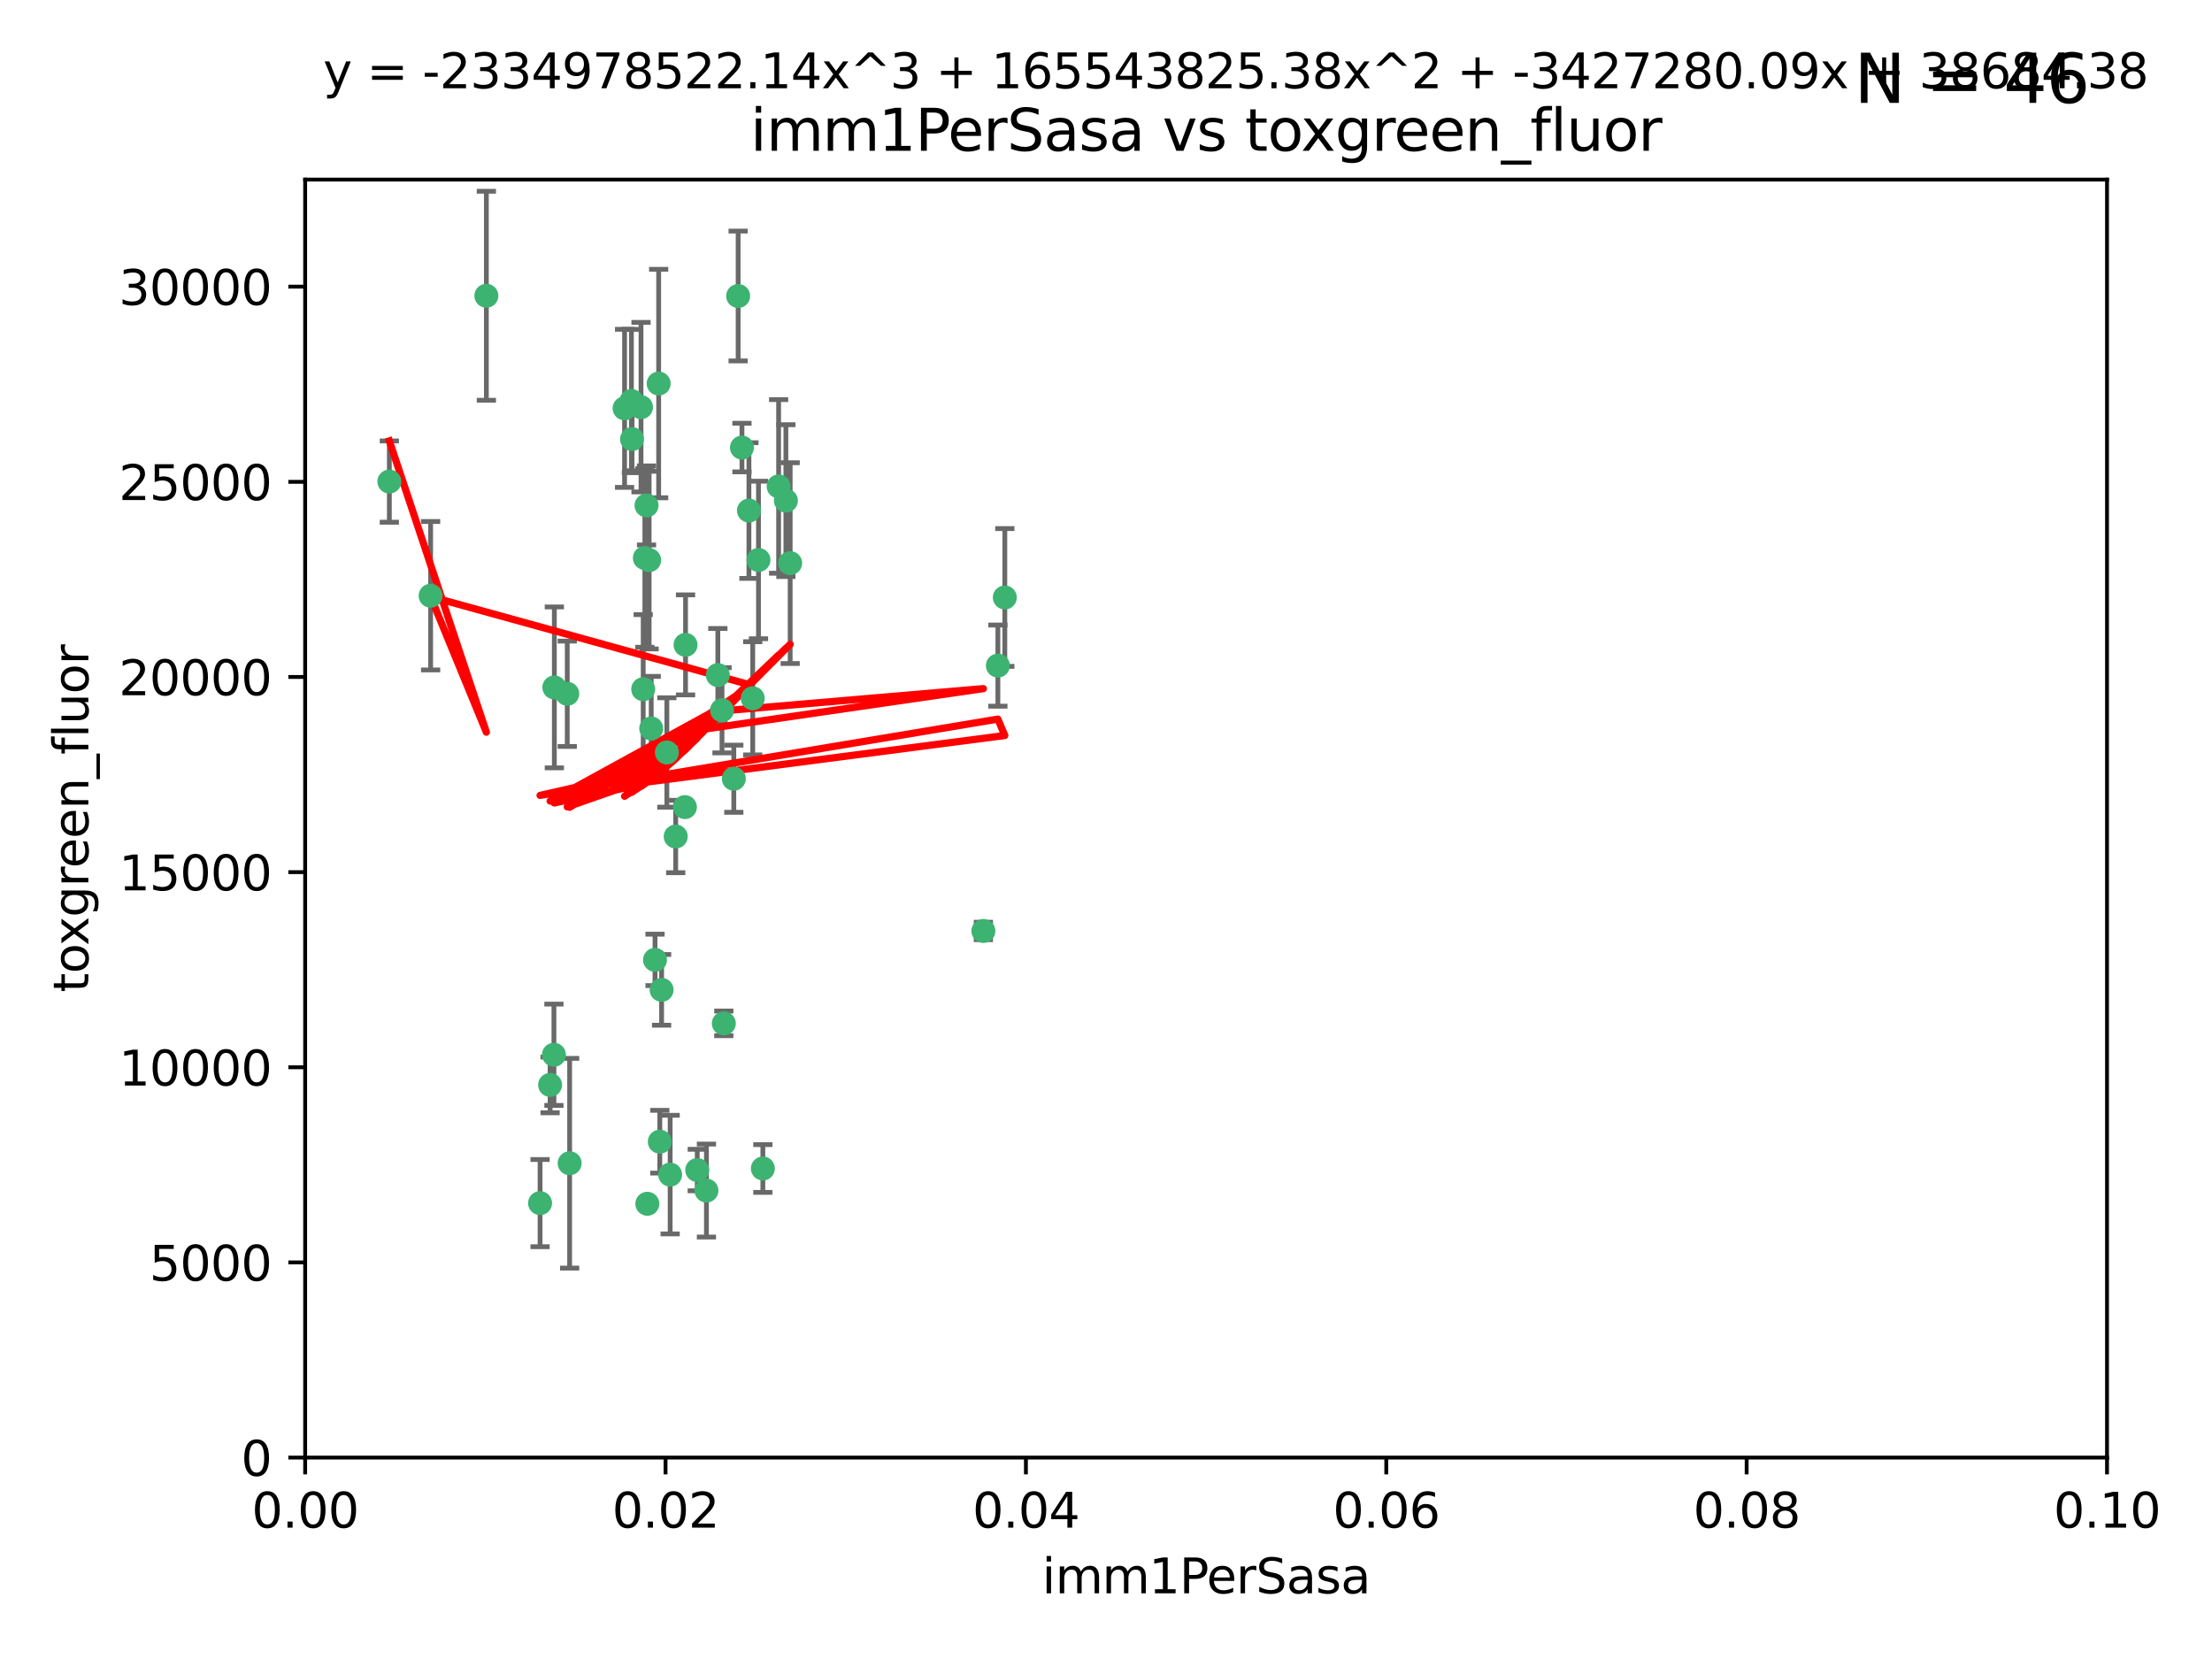 <?xml version="1.0" encoding="utf-8" standalone="no"?>
<!DOCTYPE svg PUBLIC "-//W3C//DTD SVG 1.1//EN"
  "http://www.w3.org/Graphics/SVG/1.1/DTD/svg11.dtd">
<svg xmlns:xlink="http://www.w3.org/1999/xlink" width="460.8pt" height="345.6pt" viewBox="0 0 460.8 345.6" xmlns="http://www.w3.org/2000/svg" version="1.1">
 <defs>
  <style type="text/css">*{stroke-linejoin: round; stroke-linecap: butt}</style>
 </defs>
 <g id="figure_1">
  <g id="patch_1">
   <path d="M 0 345.6 
L 460.8 345.6 
L 460.8 0 
L 0 0 
z
" style="fill: #ffffff"/>
  </g>
  <g id="axes_1">
   <g id="patch_2">
    <path d="M 63.571 303.64 
L 438.93 303.64 
L 438.93 37.411 
L 63.571 37.411 
z
" style="fill: #ffffff"/>
   </g>
   <g id="PathCollection_1">
    <defs>
     <path id="ma5ec556daa" d="M 0 1.118 
C 0.297 1.118 0.581 1 0.791 0.791 
C 1 0.581 1.118 0.297 1.118 0 
C 1.118 -0.297 1 -0.581 0.791 -0.791 
C 0.581 -1 0.297 -1.118 0 -1.118 
C -0.297 -1.118 -0.581 -1 -0.791 -0.791 
C -1 -0.581 -1.118 -0.297 -1.118 0 
C -1.118 0.297 -1 0.581 -0.791 0.791 
C -0.581 1 -0.297 1.118 0 1.118 
z
" style="stroke: #3cb371"/>
    </defs>
    <g clip-path="url(#pe8c2a23643)">
     <use xlink:href="#ma5ec556daa" x="81.107" y="100.319" style="fill: #3cb371; stroke: #3cb371"/>
     <use xlink:href="#ma5ec556daa" x="101.319" y="61.614" style="fill: #3cb371; stroke: #3cb371"/>
     <use xlink:href="#ma5ec556daa" x="89.706" y="124.1" style="fill: #3cb371; stroke: #3cb371"/>
     <use xlink:href="#ma5ec556daa" x="156.017" y="106.358" style="fill: #3cb371; stroke: #3cb371"/>
     <use xlink:href="#ma5ec556daa" x="137.211" y="79.9" style="fill: #3cb371; stroke: #3cb371"/>
     <use xlink:href="#ma5ec556daa" x="130.11" y="85.062" style="fill: #3cb371; stroke: #3cb371"/>
     <use xlink:href="#ma5ec556daa" x="149.54" y="140.634" style="fill: #3cb371; stroke: #3cb371"/>
     <use xlink:href="#ma5ec556daa" x="164.607" y="117.306" style="fill: #3cb371; stroke: #3cb371"/>
     <use xlink:href="#ma5ec556daa" x="134.683" y="105.288" style="fill: #3cb371; stroke: #3cb371"/>
     <use xlink:href="#ma5ec556daa" x="162.201" y="101.33" style="fill: #3cb371; stroke: #3cb371"/>
     <use xlink:href="#ma5ec556daa" x="133.991" y="143.574" style="fill: #3cb371; stroke: #3cb371"/>
     <use xlink:href="#ma5ec556daa" x="133.537" y="84.817" style="fill: #3cb371; stroke: #3cb371"/>
     <use xlink:href="#ma5ec556daa" x="135.226" y="116.682" style="fill: #3cb371; stroke: #3cb371"/>
     <use xlink:href="#ma5ec556daa" x="131.665" y="91.463" style="fill: #3cb371; stroke: #3cb371"/>
     <use xlink:href="#ma5ec556daa" x="131.536" y="83.54" style="fill: #3cb371; stroke: #3cb371"/>
     <use xlink:href="#ma5ec556daa" x="150.409" y="147.962" style="fill: #3cb371; stroke: #3cb371"/>
     <use xlink:href="#ma5ec556daa" x="118.666" y="242.324" style="fill: #3cb371; stroke: #3cb371"/>
     <use xlink:href="#ma5ec556daa" x="154.563" y="93.237" style="fill: #3cb371; stroke: #3cb371"/>
     <use xlink:href="#ma5ec556daa" x="158.007" y="116.65" style="fill: #3cb371; stroke: #3cb371"/>
     <use xlink:href="#ma5ec556daa" x="153.769" y="61.664" style="fill: #3cb371; stroke: #3cb371"/>
     <use xlink:href="#ma5ec556daa" x="118.169" y="144.527" style="fill: #3cb371; stroke: #3cb371"/>
     <use xlink:href="#ma5ec556daa" x="136.451" y="199.958" style="fill: #3cb371; stroke: #3cb371"/>
     <use xlink:href="#ma5ec556daa" x="142.811" y="134.337" style="fill: #3cb371; stroke: #3cb371"/>
     <use xlink:href="#ma5ec556daa" x="163.716" y="104.293" style="fill: #3cb371; stroke: #3cb371"/>
     <use xlink:href="#ma5ec556daa" x="138.918" y="156.754" style="fill: #3cb371; stroke: #3cb371"/>
     <use xlink:href="#ma5ec556daa" x="112.506" y="250.635" style="fill: #3cb371; stroke: #3cb371"/>
     <use xlink:href="#ma5ec556daa" x="207.877" y="138.657" style="fill: #3cb371; stroke: #3cb371"/>
     <use xlink:href="#ma5ec556daa" x="209.321" y="124.464" style="fill: #3cb371; stroke: #3cb371"/>
     <use xlink:href="#ma5ec556daa" x="134.851" y="250.767" style="fill: #3cb371; stroke: #3cb371"/>
     <use xlink:href="#ma5ec556daa" x="137.448" y="237.838" style="fill: #3cb371; stroke: #3cb371"/>
     <use xlink:href="#ma5ec556daa" x="140.762" y="174.261" style="fill: #3cb371; stroke: #3cb371"/>
     <use xlink:href="#ma5ec556daa" x="152.865" y="162.223" style="fill: #3cb371; stroke: #3cb371"/>
     <use xlink:href="#ma5ec556daa" x="114.597" y="226.007" style="fill: #3cb371; stroke: #3cb371"/>
     <use xlink:href="#ma5ec556daa" x="147.163" y="248.016" style="fill: #3cb371; stroke: #3cb371"/>
     <use xlink:href="#ma5ec556daa" x="204.855" y="193.94" style="fill: #3cb371; stroke: #3cb371"/>
     <use xlink:href="#ma5ec556daa" x="150.784" y="213.19" style="fill: #3cb371; stroke: #3cb371"/>
     <use xlink:href="#ma5ec556daa" x="137.823" y="206.203" style="fill: #3cb371; stroke: #3cb371"/>
     <use xlink:href="#ma5ec556daa" x="156.807" y="145.468" style="fill: #3cb371; stroke: #3cb371"/>
     <use xlink:href="#ma5ec556daa" x="142.68" y="168.134" style="fill: #3cb371; stroke: #3cb371"/>
     <use xlink:href="#ma5ec556daa" x="115.394" y="219.726" style="fill: #3cb371; stroke: #3cb371"/>
     <use xlink:href="#ma5ec556daa" x="115.48" y="143.2" style="fill: #3cb371; stroke: #3cb371"/>
     <use xlink:href="#ma5ec556daa" x="134.334" y="116.24" style="fill: #3cb371; stroke: #3cb371"/>
     <use xlink:href="#ma5ec556daa" x="158.917" y="243.416" style="fill: #3cb371; stroke: #3cb371"/>
     <use xlink:href="#ma5ec556daa" x="139.605" y="244.691" style="fill: #3cb371; stroke: #3cb371"/>
     <use xlink:href="#ma5ec556daa" x="145.249" y="243.742" style="fill: #3cb371; stroke: #3cb371"/>
     <use xlink:href="#ma5ec556daa" x="135.66" y="151.755" style="fill: #3cb371; stroke: #3cb371"/>
    </g>
   </g>
   <g id="matplotlib.axis_1">
    <g id="xtick_1">
     <g id="line2d_1">
      <defs>
       <path id="med6402a8df" d="M 0 0 
L 0 3.5 
" style="stroke: #000000; stroke-width: 0.8"/>
      </defs>
      <g>
       <use xlink:href="#med6402a8df" x="63.571" y="303.64" style="stroke: #000000; stroke-width: 0.8"/>
      </g>
     </g>
     <g id="text_1">
      <!-- 0.00 -->
      <g transform="translate(52.438 318.238)scale(0.1 -0.1)">
       <defs>
        <path id="DejaVuSans-30" d="M 2034 4250 
Q 1547 4250 1301 3770 
Q 1056 3291 1056 2328 
Q 1056 1369 1301 889 
Q 1547 409 2034 409 
Q 2525 409 2770 889 
Q 3016 1369 3016 2328 
Q 3016 3291 2770 3770 
Q 2525 4250 2034 4250 
z
M 2034 4750 
Q 2819 4750 3233 4129 
Q 3647 3509 3647 2328 
Q 3647 1150 3233 529 
Q 2819 -91 2034 -91 
Q 1250 -91 836 529 
Q 422 1150 422 2328 
Q 422 3509 836 4129 
Q 1250 4750 2034 4750 
z
" transform="scale(0.016)"/>
        <path id="DejaVuSans-2e" d="M 684 794 
L 1344 794 
L 1344 0 
L 684 0 
L 684 794 
z
" transform="scale(0.016)"/>
       </defs>
       <use xlink:href="#DejaVuSans-30"/>
       <use xlink:href="#DejaVuSans-2e" x="63.623"/>
       <use xlink:href="#DejaVuSans-30" x="95.41"/>
       <use xlink:href="#DejaVuSans-30" x="159.033"/>
      </g>
     </g>
    </g>
    <g id="xtick_2">
     <g id="line2d_2">
      <g>
       <use xlink:href="#med6402a8df" x="138.643" y="303.64" style="stroke: #000000; stroke-width: 0.8"/>
      </g>
     </g>
     <g id="text_2">
      <!-- 0.02 -->
      <g transform="translate(127.51 318.238)scale(0.1 -0.1)">
       <defs>
        <path id="DejaVuSans-32" d="M 1228 531 
L 3431 531 
L 3431 0 
L 469 0 
L 469 531 
Q 828 903 1448 1529 
Q 2069 2156 2228 2338 
Q 2531 2678 2651 2914 
Q 2772 3150 2772 3378 
Q 2772 3750 2511 3984 
Q 2250 4219 1831 4219 
Q 1534 4219 1204 4116 
Q 875 4013 500 3803 
L 500 4441 
Q 881 4594 1212 4672 
Q 1544 4750 1819 4750 
Q 2544 4750 2975 4387 
Q 3406 4025 3406 3419 
Q 3406 3131 3298 2873 
Q 3191 2616 2906 2266 
Q 2828 2175 2409 1742 
Q 1991 1309 1228 531 
z
" transform="scale(0.016)"/>
       </defs>
       <use xlink:href="#DejaVuSans-30"/>
       <use xlink:href="#DejaVuSans-2e" x="63.623"/>
       <use xlink:href="#DejaVuSans-30" x="95.41"/>
       <use xlink:href="#DejaVuSans-32" x="159.033"/>
      </g>
     </g>
    </g>
    <g id="xtick_3">
     <g id="line2d_3">
      <g>
       <use xlink:href="#med6402a8df" x="213.715" y="303.64" style="stroke: #000000; stroke-width: 0.8"/>
      </g>
     </g>
     <g id="text_3">
      <!-- 0.04 -->
      <g transform="translate(202.582 318.238)scale(0.1 -0.1)">
       <defs>
        <path id="DejaVuSans-34" d="M 2419 4116 
L 825 1625 
L 2419 1625 
L 2419 4116 
z
M 2253 4666 
L 3047 4666 
L 3047 1625 
L 3713 1625 
L 3713 1100 
L 3047 1100 
L 3047 0 
L 2419 0 
L 2419 1100 
L 313 1100 
L 313 1709 
L 2253 4666 
z
" transform="scale(0.016)"/>
       </defs>
       <use xlink:href="#DejaVuSans-30"/>
       <use xlink:href="#DejaVuSans-2e" x="63.623"/>
       <use xlink:href="#DejaVuSans-30" x="95.41"/>
       <use xlink:href="#DejaVuSans-34" x="159.033"/>
      </g>
     </g>
    </g>
    <g id="xtick_4">
     <g id="line2d_4">
      <g>
       <use xlink:href="#med6402a8df" x="288.786" y="303.64" style="stroke: #000000; stroke-width: 0.8"/>
      </g>
     </g>
     <g id="text_4">
      <!-- 0.06 -->
      <g transform="translate(277.654 318.238)scale(0.1 -0.1)">
       <defs>
        <path id="DejaVuSans-36" d="M 2113 2584 
Q 1688 2584 1439 2293 
Q 1191 2003 1191 1497 
Q 1191 994 1439 701 
Q 1688 409 2113 409 
Q 2538 409 2786 701 
Q 3034 994 3034 1497 
Q 3034 2003 2786 2293 
Q 2538 2584 2113 2584 
z
M 3366 4563 
L 3366 3988 
Q 3128 4100 2886 4159 
Q 2644 4219 2406 4219 
Q 1781 4219 1451 3797 
Q 1122 3375 1075 2522 
Q 1259 2794 1537 2939 
Q 1816 3084 2150 3084 
Q 2853 3084 3261 2657 
Q 3669 2231 3669 1497 
Q 3669 778 3244 343 
Q 2819 -91 2113 -91 
Q 1303 -91 875 529 
Q 447 1150 447 2328 
Q 447 3434 972 4092 
Q 1497 4750 2381 4750 
Q 2619 4750 2861 4703 
Q 3103 4656 3366 4563 
z
" transform="scale(0.016)"/>
       </defs>
       <use xlink:href="#DejaVuSans-30"/>
       <use xlink:href="#DejaVuSans-2e" x="63.623"/>
       <use xlink:href="#DejaVuSans-30" x="95.41"/>
       <use xlink:href="#DejaVuSans-36" x="159.033"/>
      </g>
     </g>
    </g>
    <g id="xtick_5">
     <g id="line2d_5">
      <g>
       <use xlink:href="#med6402a8df" x="363.858" y="303.64" style="stroke: #000000; stroke-width: 0.8"/>
      </g>
     </g>
     <g id="text_5">
      <!-- 0.08 -->
      <g transform="translate(352.725 318.238)scale(0.1 -0.1)">
       <defs>
        <path id="DejaVuSans-38" d="M 2034 2216 
Q 1584 2216 1326 1975 
Q 1069 1734 1069 1313 
Q 1069 891 1326 650 
Q 1584 409 2034 409 
Q 2484 409 2743 651 
Q 3003 894 3003 1313 
Q 3003 1734 2745 1975 
Q 2488 2216 2034 2216 
z
M 1403 2484 
Q 997 2584 770 2862 
Q 544 3141 544 3541 
Q 544 4100 942 4425 
Q 1341 4750 2034 4750 
Q 2731 4750 3128 4425 
Q 3525 4100 3525 3541 
Q 3525 3141 3298 2862 
Q 3072 2584 2669 2484 
Q 3125 2378 3379 2068 
Q 3634 1759 3634 1313 
Q 3634 634 3220 271 
Q 2806 -91 2034 -91 
Q 1263 -91 848 271 
Q 434 634 434 1313 
Q 434 1759 690 2068 
Q 947 2378 1403 2484 
z
M 1172 3481 
Q 1172 3119 1398 2916 
Q 1625 2713 2034 2713 
Q 2441 2713 2670 2916 
Q 2900 3119 2900 3481 
Q 2900 3844 2670 4047 
Q 2441 4250 2034 4250 
Q 1625 4250 1398 4047 
Q 1172 3844 1172 3481 
z
" transform="scale(0.016)"/>
       </defs>
       <use xlink:href="#DejaVuSans-30"/>
       <use xlink:href="#DejaVuSans-2e" x="63.623"/>
       <use xlink:href="#DejaVuSans-30" x="95.41"/>
       <use xlink:href="#DejaVuSans-38" x="159.033"/>
      </g>
     </g>
    </g>
    <g id="xtick_6">
     <g id="line2d_6">
      <g>
       <use xlink:href="#med6402a8df" x="438.93" y="303.64" style="stroke: #000000; stroke-width: 0.8"/>
      </g>
     </g>
     <g id="text_6">
      <!-- 0.10 -->
      <g transform="translate(427.797 318.238)scale(0.1 -0.1)">
       <defs>
        <path id="DejaVuSans-31" d="M 794 531 
L 1825 531 
L 1825 4091 
L 703 3866 
L 703 4441 
L 1819 4666 
L 2450 4666 
L 2450 531 
L 3481 531 
L 3481 0 
L 794 0 
L 794 531 
z
" transform="scale(0.016)"/>
       </defs>
       <use xlink:href="#DejaVuSans-30"/>
       <use xlink:href="#DejaVuSans-2e" x="63.623"/>
       <use xlink:href="#DejaVuSans-31" x="95.41"/>
       <use xlink:href="#DejaVuSans-30" x="159.033"/>
      </g>
     </g>
    </g>
    <g id="text_7">
     <!-- imm1PerSasa -->
     <g transform="translate(217.067 331.917)scale(0.1 -0.1)">
      <defs>
       <path id="DejaVuSans-69" d="M 603 3500 
L 1178 3500 
L 1178 0 
L 603 0 
L 603 3500 
z
M 603 4863 
L 1178 4863 
L 1178 4134 
L 603 4134 
L 603 4863 
z
" transform="scale(0.016)"/>
       <path id="DejaVuSans-6d" d="M 3328 2828 
Q 3544 3216 3844 3400 
Q 4144 3584 4550 3584 
Q 5097 3584 5394 3201 
Q 5691 2819 5691 2113 
L 5691 0 
L 5113 0 
L 5113 2094 
Q 5113 2597 4934 2840 
Q 4756 3084 4391 3084 
Q 3944 3084 3684 2787 
Q 3425 2491 3425 1978 
L 3425 0 
L 2847 0 
L 2847 2094 
Q 2847 2600 2669 2842 
Q 2491 3084 2119 3084 
Q 1678 3084 1418 2786 
Q 1159 2488 1159 1978 
L 1159 0 
L 581 0 
L 581 3500 
L 1159 3500 
L 1159 2956 
Q 1356 3278 1631 3431 
Q 1906 3584 2284 3584 
Q 2666 3584 2933 3390 
Q 3200 3197 3328 2828 
z
" transform="scale(0.016)"/>
       <path id="DejaVuSans-50" d="M 1259 4147 
L 1259 2394 
L 2053 2394 
Q 2494 2394 2734 2622 
Q 2975 2850 2975 3272 
Q 2975 3691 2734 3919 
Q 2494 4147 2053 4147 
L 1259 4147 
z
M 628 4666 
L 2053 4666 
Q 2838 4666 3239 4311 
Q 3641 3956 3641 3272 
Q 3641 2581 3239 2228 
Q 2838 1875 2053 1875 
L 1259 1875 
L 1259 0 
L 628 0 
L 628 4666 
z
" transform="scale(0.016)"/>
       <path id="DejaVuSans-65" d="M 3597 1894 
L 3597 1613 
L 953 1613 
Q 991 1019 1311 708 
Q 1631 397 2203 397 
Q 2534 397 2845 478 
Q 3156 559 3463 722 
L 3463 178 
Q 3153 47 2828 -22 
Q 2503 -91 2169 -91 
Q 1331 -91 842 396 
Q 353 884 353 1716 
Q 353 2575 817 3079 
Q 1281 3584 2069 3584 
Q 2775 3584 3186 3129 
Q 3597 2675 3597 1894 
z
M 3022 2063 
Q 3016 2534 2758 2815 
Q 2500 3097 2075 3097 
Q 1594 3097 1305 2825 
Q 1016 2553 972 2059 
L 3022 2063 
z
" transform="scale(0.016)"/>
       <path id="DejaVuSans-72" d="M 2631 2963 
Q 2534 3019 2420 3045 
Q 2306 3072 2169 3072 
Q 1681 3072 1420 2755 
Q 1159 2438 1159 1844 
L 1159 0 
L 581 0 
L 581 3500 
L 1159 3500 
L 1159 2956 
Q 1341 3275 1631 3429 
Q 1922 3584 2338 3584 
Q 2397 3584 2469 3576 
Q 2541 3569 2628 3553 
L 2631 2963 
z
" transform="scale(0.016)"/>
       <path id="DejaVuSans-53" d="M 3425 4513 
L 3425 3897 
Q 3066 4069 2747 4153 
Q 2428 4238 2131 4238 
Q 1616 4238 1336 4038 
Q 1056 3838 1056 3469 
Q 1056 3159 1242 3001 
Q 1428 2844 1947 2747 
L 2328 2669 
Q 3034 2534 3370 2195 
Q 3706 1856 3706 1288 
Q 3706 609 3251 259 
Q 2797 -91 1919 -91 
Q 1588 -91 1214 -16 
Q 841 59 441 206 
L 441 856 
Q 825 641 1194 531 
Q 1563 422 1919 422 
Q 2459 422 2753 634 
Q 3047 847 3047 1241 
Q 3047 1584 2836 1778 
Q 2625 1972 2144 2069 
L 1759 2144 
Q 1053 2284 737 2584 
Q 422 2884 422 3419 
Q 422 4038 858 4394 
Q 1294 4750 2059 4750 
Q 2388 4750 2728 4690 
Q 3069 4631 3425 4513 
z
" transform="scale(0.016)"/>
       <path id="DejaVuSans-61" d="M 2194 1759 
Q 1497 1759 1228 1600 
Q 959 1441 959 1056 
Q 959 750 1161 570 
Q 1363 391 1709 391 
Q 2188 391 2477 730 
Q 2766 1069 2766 1631 
L 2766 1759 
L 2194 1759 
z
M 3341 1997 
L 3341 0 
L 2766 0 
L 2766 531 
Q 2569 213 2275 61 
Q 1981 -91 1556 -91 
Q 1019 -91 701 211 
Q 384 513 384 1019 
Q 384 1609 779 1909 
Q 1175 2209 1959 2209 
L 2766 2209 
L 2766 2266 
Q 2766 2663 2505 2880 
Q 2244 3097 1772 3097 
Q 1472 3097 1187 3025 
Q 903 2953 641 2809 
L 641 3341 
Q 956 3463 1253 3523 
Q 1550 3584 1831 3584 
Q 2591 3584 2966 3190 
Q 3341 2797 3341 1997 
z
" transform="scale(0.016)"/>
       <path id="DejaVuSans-73" d="M 2834 3397 
L 2834 2853 
Q 2591 2978 2328 3040 
Q 2066 3103 1784 3103 
Q 1356 3103 1142 2972 
Q 928 2841 928 2578 
Q 928 2378 1081 2264 
Q 1234 2150 1697 2047 
L 1894 2003 
Q 2506 1872 2764 1633 
Q 3022 1394 3022 966 
Q 3022 478 2636 193 
Q 2250 -91 1575 -91 
Q 1294 -91 989 -36 
Q 684 19 347 128 
L 347 722 
Q 666 556 975 473 
Q 1284 391 1588 391 
Q 1994 391 2212 530 
Q 2431 669 2431 922 
Q 2431 1156 2273 1281 
Q 2116 1406 1581 1522 
L 1381 1569 
Q 847 1681 609 1914 
Q 372 2147 372 2553 
Q 372 3047 722 3315 
Q 1072 3584 1716 3584 
Q 2034 3584 2315 3537 
Q 2597 3491 2834 3397 
z
" transform="scale(0.016)"/>
      </defs>
      <use xlink:href="#DejaVuSans-69"/>
      <use xlink:href="#DejaVuSans-6d" x="27.783"/>
      <use xlink:href="#DejaVuSans-6d" x="125.195"/>
      <use xlink:href="#DejaVuSans-31" x="222.607"/>
      <use xlink:href="#DejaVuSans-50" x="286.23"/>
      <use xlink:href="#DejaVuSans-65" x="342.908"/>
      <use xlink:href="#DejaVuSans-72" x="404.432"/>
      <use xlink:href="#DejaVuSans-53" x="445.545"/>
      <use xlink:href="#DejaVuSans-61" x="509.021"/>
      <use xlink:href="#DejaVuSans-73" x="570.301"/>
      <use xlink:href="#DejaVuSans-61" x="622.4"/>
     </g>
    </g>
   </g>
   <g id="matplotlib.axis_2">
    <g id="ytick_1">
     <g id="line2d_7">
      <defs>
       <path id="m097571356b" d="M 0 0 
L -3.5 0 
" style="stroke: #000000; stroke-width: 0.8"/>
      </defs>
      <g>
       <use xlink:href="#m097571356b" x="63.571" y="303.64" style="stroke: #000000; stroke-width: 0.8"/>
      </g>
     </g>
     <g id="text_8">
      <!-- 0 -->
      <g transform="translate(50.209 307.439)scale(0.1 -0.1)">
       <use xlink:href="#DejaVuSans-30"/>
      </g>
     </g>
    </g>
    <g id="ytick_2">
     <g id="line2d_8">
      <g>
       <use xlink:href="#m097571356b" x="63.571" y="262.986" style="stroke: #000000; stroke-width: 0.8"/>
      </g>
     </g>
     <g id="text_9">
      <!-- 5000 -->
      <g transform="translate(31.121 266.786)scale(0.1 -0.1)">
       <defs>
        <path id="DejaVuSans-35" d="M 691 4666 
L 3169 4666 
L 3169 4134 
L 1269 4134 
L 1269 2991 
Q 1406 3038 1543 3061 
Q 1681 3084 1819 3084 
Q 2600 3084 3056 2656 
Q 3513 2228 3513 1497 
Q 3513 744 3044 326 
Q 2575 -91 1722 -91 
Q 1428 -91 1123 -41 
Q 819 9 494 109 
L 494 744 
Q 775 591 1075 516 
Q 1375 441 1709 441 
Q 2250 441 2565 725 
Q 2881 1009 2881 1497 
Q 2881 1984 2565 2268 
Q 2250 2553 1709 2553 
Q 1456 2553 1204 2497 
Q 953 2441 691 2322 
L 691 4666 
z
" transform="scale(0.016)"/>
       </defs>
       <use xlink:href="#DejaVuSans-35"/>
       <use xlink:href="#DejaVuSans-30" x="63.623"/>
       <use xlink:href="#DejaVuSans-30" x="127.246"/>
       <use xlink:href="#DejaVuSans-30" x="190.869"/>
      </g>
     </g>
    </g>
    <g id="ytick_3">
     <g id="line2d_9">
      <g>
       <use xlink:href="#m097571356b" x="63.571" y="222.333" style="stroke: #000000; stroke-width: 0.8"/>
      </g>
     </g>
     <g id="text_10">
      <!-- 10000 -->
      <g transform="translate(24.759 226.132)scale(0.1 -0.1)">
       <use xlink:href="#DejaVuSans-31"/>
       <use xlink:href="#DejaVuSans-30" x="63.623"/>
       <use xlink:href="#DejaVuSans-30" x="127.246"/>
       <use xlink:href="#DejaVuSans-30" x="190.869"/>
       <use xlink:href="#DejaVuSans-30" x="254.492"/>
      </g>
     </g>
    </g>
    <g id="ytick_4">
     <g id="line2d_10">
      <g>
       <use xlink:href="#m097571356b" x="63.571" y="181.679" style="stroke: #000000; stroke-width: 0.8"/>
      </g>
     </g>
     <g id="text_11">
      <!-- 15000 -->
      <g transform="translate(24.759 185.478)scale(0.1 -0.1)">
       <use xlink:href="#DejaVuSans-31"/>
       <use xlink:href="#DejaVuSans-35" x="63.623"/>
       <use xlink:href="#DejaVuSans-30" x="127.246"/>
       <use xlink:href="#DejaVuSans-30" x="190.869"/>
       <use xlink:href="#DejaVuSans-30" x="254.492"/>
      </g>
     </g>
    </g>
    <g id="ytick_5">
     <g id="line2d_11">
      <g>
       <use xlink:href="#m097571356b" x="63.571" y="141.026" style="stroke: #000000; stroke-width: 0.8"/>
      </g>
     </g>
     <g id="text_12">
      <!-- 20000 -->
      <g transform="translate(24.759 144.825)scale(0.1 -0.1)">
       <use xlink:href="#DejaVuSans-32"/>
       <use xlink:href="#DejaVuSans-30" x="63.623"/>
       <use xlink:href="#DejaVuSans-30" x="127.246"/>
       <use xlink:href="#DejaVuSans-30" x="190.869"/>
       <use xlink:href="#DejaVuSans-30" x="254.492"/>
      </g>
     </g>
    </g>
    <g id="ytick_6">
     <g id="line2d_12">
      <g>
       <use xlink:href="#m097571356b" x="63.571" y="100.372" style="stroke: #000000; stroke-width: 0.8"/>
      </g>
     </g>
     <g id="text_13">
      <!-- 25000 -->
      <g transform="translate(24.759 104.171)scale(0.1 -0.1)">
       <use xlink:href="#DejaVuSans-32"/>
       <use xlink:href="#DejaVuSans-35" x="63.623"/>
       <use xlink:href="#DejaVuSans-30" x="127.246"/>
       <use xlink:href="#DejaVuSans-30" x="190.869"/>
       <use xlink:href="#DejaVuSans-30" x="254.492"/>
      </g>
     </g>
    </g>
    <g id="ytick_7">
     <g id="line2d_13">
      <g>
       <use xlink:href="#m097571356b" x="63.571" y="59.718" style="stroke: #000000; stroke-width: 0.8"/>
      </g>
     </g>
     <g id="text_14">
      <!-- 30000 -->
      <g transform="translate(24.759 63.518)scale(0.1 -0.1)">
       <defs>
        <path id="DejaVuSans-33" d="M 2597 2516 
Q 3050 2419 3304 2112 
Q 3559 1806 3559 1356 
Q 3559 666 3084 287 
Q 2609 -91 1734 -91 
Q 1441 -91 1130 -33 
Q 819 25 488 141 
L 488 750 
Q 750 597 1062 519 
Q 1375 441 1716 441 
Q 2309 441 2620 675 
Q 2931 909 2931 1356 
Q 2931 1769 2642 2001 
Q 2353 2234 1838 2234 
L 1294 2234 
L 1294 2753 
L 1863 2753 
Q 2328 2753 2575 2939 
Q 2822 3125 2822 3475 
Q 2822 3834 2567 4026 
Q 2313 4219 1838 4219 
Q 1578 4219 1281 4162 
Q 984 4106 628 3988 
L 628 4550 
Q 988 4650 1302 4700 
Q 1616 4750 1894 4750 
Q 2613 4750 3031 4423 
Q 3450 4097 3450 3541 
Q 3450 3153 3228 2886 
Q 3006 2619 2597 2516 
z
" transform="scale(0.016)"/>
       </defs>
       <use xlink:href="#DejaVuSans-33"/>
       <use xlink:href="#DejaVuSans-30" x="63.623"/>
       <use xlink:href="#DejaVuSans-30" x="127.246"/>
       <use xlink:href="#DejaVuSans-30" x="190.869"/>
       <use xlink:href="#DejaVuSans-30" x="254.492"/>
      </g>
     </g>
    </g>
    <g id="text_15">
     <!-- toxgreen_fluor -->
     <g transform="translate(18.401 206.72)rotate(-90)scale(0.1 -0.1)">
      <defs>
       <path id="DejaVuSans-74" d="M 1172 4494 
L 1172 3500 
L 2356 3500 
L 2356 3053 
L 1172 3053 
L 1172 1153 
Q 1172 725 1289 603 
Q 1406 481 1766 481 
L 2356 481 
L 2356 0 
L 1766 0 
Q 1100 0 847 248 
Q 594 497 594 1153 
L 594 3053 
L 172 3053 
L 172 3500 
L 594 3500 
L 594 4494 
L 1172 4494 
z
" transform="scale(0.016)"/>
       <path id="DejaVuSans-6f" d="M 1959 3097 
Q 1497 3097 1228 2736 
Q 959 2375 959 1747 
Q 959 1119 1226 758 
Q 1494 397 1959 397 
Q 2419 397 2687 759 
Q 2956 1122 2956 1747 
Q 2956 2369 2687 2733 
Q 2419 3097 1959 3097 
z
M 1959 3584 
Q 2709 3584 3137 3096 
Q 3566 2609 3566 1747 
Q 3566 888 3137 398 
Q 2709 -91 1959 -91 
Q 1206 -91 779 398 
Q 353 888 353 1747 
Q 353 2609 779 3096 
Q 1206 3584 1959 3584 
z
" transform="scale(0.016)"/>
       <path id="DejaVuSans-78" d="M 3513 3500 
L 2247 1797 
L 3578 0 
L 2900 0 
L 1881 1375 
L 863 0 
L 184 0 
L 1544 1831 
L 300 3500 
L 978 3500 
L 1906 2253 
L 2834 3500 
L 3513 3500 
z
" transform="scale(0.016)"/>
       <path id="DejaVuSans-67" d="M 2906 1791 
Q 2906 2416 2648 2759 
Q 2391 3103 1925 3103 
Q 1463 3103 1205 2759 
Q 947 2416 947 1791 
Q 947 1169 1205 825 
Q 1463 481 1925 481 
Q 2391 481 2648 825 
Q 2906 1169 2906 1791 
z
M 3481 434 
Q 3481 -459 3084 -895 
Q 2688 -1331 1869 -1331 
Q 1566 -1331 1297 -1286 
Q 1028 -1241 775 -1147 
L 775 -588 
Q 1028 -725 1275 -790 
Q 1522 -856 1778 -856 
Q 2344 -856 2625 -561 
Q 2906 -266 2906 331 
L 2906 616 
Q 2728 306 2450 153 
Q 2172 0 1784 0 
Q 1141 0 747 490 
Q 353 981 353 1791 
Q 353 2603 747 3093 
Q 1141 3584 1784 3584 
Q 2172 3584 2450 3431 
Q 2728 3278 2906 2969 
L 2906 3500 
L 3481 3500 
L 3481 434 
z
" transform="scale(0.016)"/>
       <path id="DejaVuSans-6e" d="M 3513 2113 
L 3513 0 
L 2938 0 
L 2938 2094 
Q 2938 2591 2744 2837 
Q 2550 3084 2163 3084 
Q 1697 3084 1428 2787 
Q 1159 2491 1159 1978 
L 1159 0 
L 581 0 
L 581 3500 
L 1159 3500 
L 1159 2956 
Q 1366 3272 1645 3428 
Q 1925 3584 2291 3584 
Q 2894 3584 3203 3211 
Q 3513 2838 3513 2113 
z
" transform="scale(0.016)"/>
       <path id="DejaVuSans-5f" d="M 3263 -1063 
L 3263 -1509 
L -63 -1509 
L -63 -1063 
L 3263 -1063 
z
" transform="scale(0.016)"/>
       <path id="DejaVuSans-66" d="M 2375 4863 
L 2375 4384 
L 1825 4384 
Q 1516 4384 1395 4259 
Q 1275 4134 1275 3809 
L 1275 3500 
L 2222 3500 
L 2222 3053 
L 1275 3053 
L 1275 0 
L 697 0 
L 697 3053 
L 147 3053 
L 147 3500 
L 697 3500 
L 697 3744 
Q 697 4328 969 4595 
Q 1241 4863 1831 4863 
L 2375 4863 
z
" transform="scale(0.016)"/>
       <path id="DejaVuSans-6c" d="M 603 4863 
L 1178 4863 
L 1178 0 
L 603 0 
L 603 4863 
z
" transform="scale(0.016)"/>
       <path id="DejaVuSans-75" d="M 544 1381 
L 544 3500 
L 1119 3500 
L 1119 1403 
Q 1119 906 1312 657 
Q 1506 409 1894 409 
Q 2359 409 2629 706 
Q 2900 1003 2900 1516 
L 2900 3500 
L 3475 3500 
L 3475 0 
L 2900 0 
L 2900 538 
Q 2691 219 2414 64 
Q 2138 -91 1772 -91 
Q 1169 -91 856 284 
Q 544 659 544 1381 
z
M 1991 3584 
L 1991 3584 
z
" transform="scale(0.016)"/>
      </defs>
      <use xlink:href="#DejaVuSans-74"/>
      <use xlink:href="#DejaVuSans-6f" x="39.209"/>
      <use xlink:href="#DejaVuSans-78" x="97.266"/>
      <use xlink:href="#DejaVuSans-67" x="156.445"/>
      <use xlink:href="#DejaVuSans-72" x="219.922"/>
      <use xlink:href="#DejaVuSans-65" x="258.785"/>
      <use xlink:href="#DejaVuSans-65" x="320.309"/>
      <use xlink:href="#DejaVuSans-6e" x="381.832"/>
      <use xlink:href="#DejaVuSans-5f" x="445.211"/>
      <use xlink:href="#DejaVuSans-66" x="495.211"/>
      <use xlink:href="#DejaVuSans-6c" x="530.416"/>
      <use xlink:href="#DejaVuSans-75" x="558.199"/>
      <use xlink:href="#DejaVuSans-6f" x="621.578"/>
      <use xlink:href="#DejaVuSans-72" x="682.76"/>
     </g>
    </g>
   </g>
   <g id="LineCollection_1">
    <path d="M 81.107 108.787 
L 81.107 91.852 
" clip-path="url(#pe8c2a23643)" style="fill: none; stroke: #696969"/>
    <path d="M 101.319 83.38 
L 101.319 39.848 
" clip-path="url(#pe8c2a23643)" style="fill: none; stroke: #696969"/>
    <path d="M 89.706 139.562 
L 89.706 108.638 
" clip-path="url(#pe8c2a23643)" style="fill: none; stroke: #696969"/>
    <path d="M 156.017 120.489 
L 156.017 92.227 
" clip-path="url(#pe8c2a23643)" style="fill: none; stroke: #696969"/>
    <path d="M 137.211 103.698 
L 137.211 56.102 
" clip-path="url(#pe8c2a23643)" style="fill: none; stroke: #696969"/>
    <path d="M 130.11 101.528 
L 130.11 68.595 
" clip-path="url(#pe8c2a23643)" style="fill: none; stroke: #696969"/>
    <path d="M 149.54 150.349 
L 149.54 130.92 
" clip-path="url(#pe8c2a23643)" style="fill: none; stroke: #696969"/>
    <path d="M 164.607 138.218 
L 164.607 96.393 
" clip-path="url(#pe8c2a23643)" style="fill: none; stroke: #696969"/>
    <path d="M 134.683 113.522 
L 134.683 97.054 
" clip-path="url(#pe8c2a23643)" style="fill: none; stroke: #696969"/>
    <path d="M 162.201 119.415 
L 162.201 83.245 
" clip-path="url(#pe8c2a23643)" style="fill: none; stroke: #696969"/>
    <path d="M 133.991 159.116 
L 133.991 128.031 
" clip-path="url(#pe8c2a23643)" style="fill: none; stroke: #696969"/>
    <path d="M 133.537 102.476 
L 133.537 67.157 
" clip-path="url(#pe8c2a23643)" style="fill: none; stroke: #696969"/>
    <path d="M 135.226 135.19 
L 135.226 98.175 
" clip-path="url(#pe8c2a23643)" style="fill: none; stroke: #696969"/>
    <path d="M 131.665 98.075 
L 131.665 84.85 
" clip-path="url(#pe8c2a23643)" style="fill: none; stroke: #696969"/>
    <path d="M 131.536 98.468 
L 131.536 68.613 
" clip-path="url(#pe8c2a23643)" style="fill: none; stroke: #696969"/>
    <path d="M 150.409 156.838 
L 150.409 139.086 
" clip-path="url(#pe8c2a23643)" style="fill: none; stroke: #696969"/>
    <path d="M 118.666 264.166 
L 118.666 220.481 
" clip-path="url(#pe8c2a23643)" style="fill: none; stroke: #696969"/>
    <path d="M 154.563 98.3 
L 154.563 88.175 
" clip-path="url(#pe8c2a23643)" style="fill: none; stroke: #696969"/>
    <path d="M 158.007 133.058 
L 158.007 100.243 
" clip-path="url(#pe8c2a23643)" style="fill: none; stroke: #696969"/>
    <path d="M 153.769 75.185 
L 153.769 48.142 
" clip-path="url(#pe8c2a23643)" style="fill: none; stroke: #696969"/>
    <path d="M 118.169 155.498 
L 118.169 133.556 
" clip-path="url(#pe8c2a23643)" style="fill: none; stroke: #696969"/>
    <path d="M 136.451 205.31 
L 136.451 194.605 
" clip-path="url(#pe8c2a23643)" style="fill: none; stroke: #696969"/>
    <path d="M 142.811 144.76 
L 142.811 123.915 
" clip-path="url(#pe8c2a23643)" style="fill: none; stroke: #696969"/>
    <path d="M 163.716 120.111 
L 163.716 88.475 
" clip-path="url(#pe8c2a23643)" style="fill: none; stroke: #696969"/>
    <path d="M 138.918 168.148 
L 138.918 145.359 
" clip-path="url(#pe8c2a23643)" style="fill: none; stroke: #696969"/>
    <path d="M 112.506 259.717 
L 112.506 241.553 
" clip-path="url(#pe8c2a23643)" style="fill: none; stroke: #696969"/>
    <path d="M 207.877 147.112 
L 207.877 130.202 
" clip-path="url(#pe8c2a23643)" style="fill: none; stroke: #696969"/>
    <path d="M 209.321 138.816 
L 209.321 110.112 
" clip-path="url(#pe8c2a23643)" style="fill: none; stroke: #696969"/>
    <path d="M 134.851 251.458 
L 134.851 250.077 
" clip-path="url(#pe8c2a23643)" style="fill: none; stroke: #696969"/>
    <path d="M 137.448 244.374 
L 137.448 231.301 
" clip-path="url(#pe8c2a23643)" style="fill: none; stroke: #696969"/>
    <path d="M 140.762 181.8 
L 140.762 166.721 
" clip-path="url(#pe8c2a23643)" style="fill: none; stroke: #696969"/>
    <path d="M 152.865 169.217 
L 152.865 155.229 
" clip-path="url(#pe8c2a23643)" style="fill: none; stroke: #696969"/>
    <path d="M 114.597 231.811 
L 114.597 220.203 
" clip-path="url(#pe8c2a23643)" style="fill: none; stroke: #696969"/>
    <path d="M 147.163 257.7 
L 147.163 238.331 
" clip-path="url(#pe8c2a23643)" style="fill: none; stroke: #696969"/>
    <path d="M 204.855 195.758 
L 204.855 192.122 
" clip-path="url(#pe8c2a23643)" style="fill: none; stroke: #696969"/>
    <path d="M 150.784 215.762 
L 150.784 210.618 
" clip-path="url(#pe8c2a23643)" style="fill: none; stroke: #696969"/>
    <path d="M 137.823 213.569 
L 137.823 198.836 
" clip-path="url(#pe8c2a23643)" style="fill: none; stroke: #696969"/>
    <path d="M 156.807 157.254 
L 156.807 133.683 
" clip-path="url(#pe8c2a23643)" style="fill: none; stroke: #696969"/>
    <path d="M 142.68 168.892 
L 142.68 167.376 
" clip-path="url(#pe8c2a23643)" style="fill: none; stroke: #696969"/>
    <path d="M 115.394 230.277 
L 115.394 209.176 
" clip-path="url(#pe8c2a23643)" style="fill: none; stroke: #696969"/>
    <path d="M 115.48 159.961 
L 115.48 126.439 
" clip-path="url(#pe8c2a23643)" style="fill: none; stroke: #696969"/>
    <path d="M 134.334 134.83 
L 134.334 97.649 
" clip-path="url(#pe8c2a23643)" style="fill: none; stroke: #696969"/>
    <path d="M 158.917 248.392 
L 158.917 238.44 
" clip-path="url(#pe8c2a23643)" style="fill: none; stroke: #696969"/>
    <path d="M 139.605 257.049 
L 139.605 232.333 
" clip-path="url(#pe8c2a23643)" style="fill: none; stroke: #696969"/>
    <path d="M 145.249 248.063 
L 145.249 239.42 
" clip-path="url(#pe8c2a23643)" style="fill: none; stroke: #696969"/>
    <path d="M 135.66 162.606 
L 135.66 140.905 
" clip-path="url(#pe8c2a23643)" style="fill: none; stroke: #696969"/>
   </g>
   <g id="line2d_14">
    <defs>
     <path id="m4d0cc2f1f6" d="M 2 0 
L -2 -0 
" style="stroke: #696969"/>
    </defs>
    <g clip-path="url(#pe8c2a23643)">
     <use xlink:href="#m4d0cc2f1f6" x="81.107" y="108.787" style="fill: #696969; stroke: #696969"/>
     <use xlink:href="#m4d0cc2f1f6" x="101.319" y="83.38" style="fill: #696969; stroke: #696969"/>
     <use xlink:href="#m4d0cc2f1f6" x="89.706" y="139.562" style="fill: #696969; stroke: #696969"/>
     <use xlink:href="#m4d0cc2f1f6" x="156.017" y="120.489" style="fill: #696969; stroke: #696969"/>
     <use xlink:href="#m4d0cc2f1f6" x="137.211" y="103.698" style="fill: #696969; stroke: #696969"/>
     <use xlink:href="#m4d0cc2f1f6" x="130.11" y="101.528" style="fill: #696969; stroke: #696969"/>
     <use xlink:href="#m4d0cc2f1f6" x="149.54" y="150.349" style="fill: #696969; stroke: #696969"/>
     <use xlink:href="#m4d0cc2f1f6" x="164.607" y="138.218" style="fill: #696969; stroke: #696969"/>
     <use xlink:href="#m4d0cc2f1f6" x="134.683" y="113.522" style="fill: #696969; stroke: #696969"/>
     <use xlink:href="#m4d0cc2f1f6" x="162.201" y="119.415" style="fill: #696969; stroke: #696969"/>
     <use xlink:href="#m4d0cc2f1f6" x="133.991" y="159.116" style="fill: #696969; stroke: #696969"/>
     <use xlink:href="#m4d0cc2f1f6" x="133.537" y="102.476" style="fill: #696969; stroke: #696969"/>
     <use xlink:href="#m4d0cc2f1f6" x="135.226" y="135.19" style="fill: #696969; stroke: #696969"/>
     <use xlink:href="#m4d0cc2f1f6" x="131.665" y="98.075" style="fill: #696969; stroke: #696969"/>
     <use xlink:href="#m4d0cc2f1f6" x="131.536" y="98.468" style="fill: #696969; stroke: #696969"/>
     <use xlink:href="#m4d0cc2f1f6" x="150.409" y="156.838" style="fill: #696969; stroke: #696969"/>
     <use xlink:href="#m4d0cc2f1f6" x="118.666" y="264.166" style="fill: #696969; stroke: #696969"/>
     <use xlink:href="#m4d0cc2f1f6" x="154.563" y="98.3" style="fill: #696969; stroke: #696969"/>
     <use xlink:href="#m4d0cc2f1f6" x="158.007" y="133.058" style="fill: #696969; stroke: #696969"/>
     <use xlink:href="#m4d0cc2f1f6" x="153.769" y="75.185" style="fill: #696969; stroke: #696969"/>
     <use xlink:href="#m4d0cc2f1f6" x="118.169" y="155.498" style="fill: #696969; stroke: #696969"/>
     <use xlink:href="#m4d0cc2f1f6" x="136.451" y="205.31" style="fill: #696969; stroke: #696969"/>
     <use xlink:href="#m4d0cc2f1f6" x="142.811" y="144.76" style="fill: #696969; stroke: #696969"/>
     <use xlink:href="#m4d0cc2f1f6" x="163.716" y="120.111" style="fill: #696969; stroke: #696969"/>
     <use xlink:href="#m4d0cc2f1f6" x="138.918" y="168.148" style="fill: #696969; stroke: #696969"/>
     <use xlink:href="#m4d0cc2f1f6" x="112.506" y="259.717" style="fill: #696969; stroke: #696969"/>
     <use xlink:href="#m4d0cc2f1f6" x="207.877" y="147.112" style="fill: #696969; stroke: #696969"/>
     <use xlink:href="#m4d0cc2f1f6" x="209.321" y="138.816" style="fill: #696969; stroke: #696969"/>
     <use xlink:href="#m4d0cc2f1f6" x="134.851" y="251.458" style="fill: #696969; stroke: #696969"/>
     <use xlink:href="#m4d0cc2f1f6" x="137.448" y="244.374" style="fill: #696969; stroke: #696969"/>
     <use xlink:href="#m4d0cc2f1f6" x="140.762" y="181.8" style="fill: #696969; stroke: #696969"/>
     <use xlink:href="#m4d0cc2f1f6" x="152.865" y="169.217" style="fill: #696969; stroke: #696969"/>
     <use xlink:href="#m4d0cc2f1f6" x="114.597" y="231.811" style="fill: #696969; stroke: #696969"/>
     <use xlink:href="#m4d0cc2f1f6" x="147.163" y="257.7" style="fill: #696969; stroke: #696969"/>
     <use xlink:href="#m4d0cc2f1f6" x="204.855" y="195.758" style="fill: #696969; stroke: #696969"/>
     <use xlink:href="#m4d0cc2f1f6" x="150.784" y="215.762" style="fill: #696969; stroke: #696969"/>
     <use xlink:href="#m4d0cc2f1f6" x="137.823" y="213.569" style="fill: #696969; stroke: #696969"/>
     <use xlink:href="#m4d0cc2f1f6" x="156.807" y="157.254" style="fill: #696969; stroke: #696969"/>
     <use xlink:href="#m4d0cc2f1f6" x="142.68" y="168.892" style="fill: #696969; stroke: #696969"/>
     <use xlink:href="#m4d0cc2f1f6" x="115.394" y="230.277" style="fill: #696969; stroke: #696969"/>
     <use xlink:href="#m4d0cc2f1f6" x="115.48" y="159.961" style="fill: #696969; stroke: #696969"/>
     <use xlink:href="#m4d0cc2f1f6" x="134.334" y="134.83" style="fill: #696969; stroke: #696969"/>
     <use xlink:href="#m4d0cc2f1f6" x="158.917" y="248.392" style="fill: #696969; stroke: #696969"/>
     <use xlink:href="#m4d0cc2f1f6" x="139.605" y="257.049" style="fill: #696969; stroke: #696969"/>
     <use xlink:href="#m4d0cc2f1f6" x="145.249" y="248.063" style="fill: #696969; stroke: #696969"/>
     <use xlink:href="#m4d0cc2f1f6" x="135.66" y="162.606" style="fill: #696969; stroke: #696969"/>
    </g>
   </g>
   <g id="line2d_15">
    <g clip-path="url(#pe8c2a23643)">
     <use xlink:href="#m4d0cc2f1f6" x="81.107" y="91.852" style="fill: #696969; stroke: #696969"/>
     <use xlink:href="#m4d0cc2f1f6" x="101.319" y="39.848" style="fill: #696969; stroke: #696969"/>
     <use xlink:href="#m4d0cc2f1f6" x="89.706" y="108.638" style="fill: #696969; stroke: #696969"/>
     <use xlink:href="#m4d0cc2f1f6" x="156.017" y="92.227" style="fill: #696969; stroke: #696969"/>
     <use xlink:href="#m4d0cc2f1f6" x="137.211" y="56.102" style="fill: #696969; stroke: #696969"/>
     <use xlink:href="#m4d0cc2f1f6" x="130.11" y="68.595" style="fill: #696969; stroke: #696969"/>
     <use xlink:href="#m4d0cc2f1f6" x="149.54" y="130.92" style="fill: #696969; stroke: #696969"/>
     <use xlink:href="#m4d0cc2f1f6" x="164.607" y="96.393" style="fill: #696969; stroke: #696969"/>
     <use xlink:href="#m4d0cc2f1f6" x="134.683" y="97.054" style="fill: #696969; stroke: #696969"/>
     <use xlink:href="#m4d0cc2f1f6" x="162.201" y="83.245" style="fill: #696969; stroke: #696969"/>
     <use xlink:href="#m4d0cc2f1f6" x="133.991" y="128.031" style="fill: #696969; stroke: #696969"/>
     <use xlink:href="#m4d0cc2f1f6" x="133.537" y="67.157" style="fill: #696969; stroke: #696969"/>
     <use xlink:href="#m4d0cc2f1f6" x="135.226" y="98.175" style="fill: #696969; stroke: #696969"/>
     <use xlink:href="#m4d0cc2f1f6" x="131.665" y="84.85" style="fill: #696969; stroke: #696969"/>
     <use xlink:href="#m4d0cc2f1f6" x="131.536" y="68.613" style="fill: #696969; stroke: #696969"/>
     <use xlink:href="#m4d0cc2f1f6" x="150.409" y="139.086" style="fill: #696969; stroke: #696969"/>
     <use xlink:href="#m4d0cc2f1f6" x="118.666" y="220.481" style="fill: #696969; stroke: #696969"/>
     <use xlink:href="#m4d0cc2f1f6" x="154.563" y="88.175" style="fill: #696969; stroke: #696969"/>
     <use xlink:href="#m4d0cc2f1f6" x="158.007" y="100.243" style="fill: #696969; stroke: #696969"/>
     <use xlink:href="#m4d0cc2f1f6" x="153.769" y="48.142" style="fill: #696969; stroke: #696969"/>
     <use xlink:href="#m4d0cc2f1f6" x="118.169" y="133.556" style="fill: #696969; stroke: #696969"/>
     <use xlink:href="#m4d0cc2f1f6" x="136.451" y="194.605" style="fill: #696969; stroke: #696969"/>
     <use xlink:href="#m4d0cc2f1f6" x="142.811" y="123.915" style="fill: #696969; stroke: #696969"/>
     <use xlink:href="#m4d0cc2f1f6" x="163.716" y="88.475" style="fill: #696969; stroke: #696969"/>
     <use xlink:href="#m4d0cc2f1f6" x="138.918" y="145.359" style="fill: #696969; stroke: #696969"/>
     <use xlink:href="#m4d0cc2f1f6" x="112.506" y="241.553" style="fill: #696969; stroke: #696969"/>
     <use xlink:href="#m4d0cc2f1f6" x="207.877" y="130.202" style="fill: #696969; stroke: #696969"/>
     <use xlink:href="#m4d0cc2f1f6" x="209.321" y="110.112" style="fill: #696969; stroke: #696969"/>
     <use xlink:href="#m4d0cc2f1f6" x="134.851" y="250.077" style="fill: #696969; stroke: #696969"/>
     <use xlink:href="#m4d0cc2f1f6" x="137.448" y="231.301" style="fill: #696969; stroke: #696969"/>
     <use xlink:href="#m4d0cc2f1f6" x="140.762" y="166.721" style="fill: #696969; stroke: #696969"/>
     <use xlink:href="#m4d0cc2f1f6" x="152.865" y="155.229" style="fill: #696969; stroke: #696969"/>
     <use xlink:href="#m4d0cc2f1f6" x="114.597" y="220.203" style="fill: #696969; stroke: #696969"/>
     <use xlink:href="#m4d0cc2f1f6" x="147.163" y="238.331" style="fill: #696969; stroke: #696969"/>
     <use xlink:href="#m4d0cc2f1f6" x="204.855" y="192.122" style="fill: #696969; stroke: #696969"/>
     <use xlink:href="#m4d0cc2f1f6" x="150.784" y="210.618" style="fill: #696969; stroke: #696969"/>
     <use xlink:href="#m4d0cc2f1f6" x="137.823" y="198.836" style="fill: #696969; stroke: #696969"/>
     <use xlink:href="#m4d0cc2f1f6" x="156.807" y="133.683" style="fill: #696969; stroke: #696969"/>
     <use xlink:href="#m4d0cc2f1f6" x="142.68" y="167.376" style="fill: #696969; stroke: #696969"/>
     <use xlink:href="#m4d0cc2f1f6" x="115.394" y="209.176" style="fill: #696969; stroke: #696969"/>
     <use xlink:href="#m4d0cc2f1f6" x="115.48" y="126.439" style="fill: #696969; stroke: #696969"/>
     <use xlink:href="#m4d0cc2f1f6" x="134.334" y="97.649" style="fill: #696969; stroke: #696969"/>
     <use xlink:href="#m4d0cc2f1f6" x="158.917" y="238.44" style="fill: #696969; stroke: #696969"/>
     <use xlink:href="#m4d0cc2f1f6" x="139.605" y="232.333" style="fill: #696969; stroke: #696969"/>
     <use xlink:href="#m4d0cc2f1f6" x="145.249" y="239.42" style="fill: #696969; stroke: #696969"/>
     <use xlink:href="#m4d0cc2f1f6" x="135.66" y="140.905" style="fill: #696969; stroke: #696969"/>
    </g>
   </g>
   <g id="line2d_16">
    <path d="M 81.107 91.852 
L 101.319 152.529 
L 89.706 124.288 
L 156.017 142.596 
L 137.211 161.104 
L 130.11 165.88 
L 149.54 149.374 
L 164.607 134.227 
L 134.683 163.032 
L 162.201 136.433 
L 133.991 163.519 
L 133.537 163.828 
L 135.226 162.637 
L 131.665 165.014 
L 131.536 165.089 
L 150.409 148.466 
L 118.666 168.18 
L 154.563 144.109 
L 158.007 140.555 
L 153.769 144.941 
L 118.169 168.088 
L 136.451 161.707 
L 142.811 156.145 
L 163.716 135.028 
L 138.918 159.682 
L 112.506 165.698 
L 207.877 149.802 
L 209.321 153.22 
L 134.851 162.911 
L 137.448 160.912 
L 140.762 158.053 
L 152.865 145.889 
L 114.597 166.88 
L 147.163 151.829 
L 204.855 143.453 
L 150.784 148.073 
L 137.823 160.605 
L 156.807 141.781 
L 142.68 156.27 
L 115.394 167.236 
L 115.48 167.271 
L 134.334 163.279 
L 158.917 139.636 
L 139.605 159.086 
L 145.249 153.764 
L 135.66 162.313 
" clip-path="url(#pe8c2a23643)" style="fill: none; stroke: #ff0000; stroke-width: 1.5; stroke-linecap: square"/>
   </g>
   <g id="line2d_17">
    <defs>
     <path id="m6191384187" d="M 0 2 
C 0.53 2 1.039 1.789 1.414 1.414 
C 1.789 1.039 2 0.53 2 0 
C 2 -0.53 1.789 -1.039 1.414 -1.414 
C 1.039 -1.789 0.53 -2 0 -2 
C -0.53 -2 -1.039 -1.789 -1.414 -1.414 
C -1.789 -1.039 -2 -0.53 -2 0 
C -2 0.53 -1.789 1.039 -1.414 1.414 
C -1.039 1.789 -0.53 2 0 2 
z
" style="stroke: #3cb371"/>
    </defs>
    <g clip-path="url(#pe8c2a23643)">
     <use xlink:href="#m6191384187" x="81.107" y="100.319" style="fill: #3cb371; stroke: #3cb371"/>
     <use xlink:href="#m6191384187" x="101.319" y="61.614" style="fill: #3cb371; stroke: #3cb371"/>
     <use xlink:href="#m6191384187" x="89.706" y="124.1" style="fill: #3cb371; stroke: #3cb371"/>
     <use xlink:href="#m6191384187" x="156.017" y="106.358" style="fill: #3cb371; stroke: #3cb371"/>
     <use xlink:href="#m6191384187" x="137.211" y="79.9" style="fill: #3cb371; stroke: #3cb371"/>
     <use xlink:href="#m6191384187" x="130.11" y="85.062" style="fill: #3cb371; stroke: #3cb371"/>
     <use xlink:href="#m6191384187" x="149.54" y="140.634" style="fill: #3cb371; stroke: #3cb371"/>
     <use xlink:href="#m6191384187" x="164.607" y="117.306" style="fill: #3cb371; stroke: #3cb371"/>
     <use xlink:href="#m6191384187" x="134.683" y="105.288" style="fill: #3cb371; stroke: #3cb371"/>
     <use xlink:href="#m6191384187" x="162.201" y="101.33" style="fill: #3cb371; stroke: #3cb371"/>
     <use xlink:href="#m6191384187" x="133.991" y="143.574" style="fill: #3cb371; stroke: #3cb371"/>
     <use xlink:href="#m6191384187" x="133.537" y="84.817" style="fill: #3cb371; stroke: #3cb371"/>
     <use xlink:href="#m6191384187" x="135.226" y="116.682" style="fill: #3cb371; stroke: #3cb371"/>
     <use xlink:href="#m6191384187" x="131.665" y="91.463" style="fill: #3cb371; stroke: #3cb371"/>
     <use xlink:href="#m6191384187" x="131.536" y="83.54" style="fill: #3cb371; stroke: #3cb371"/>
     <use xlink:href="#m6191384187" x="150.409" y="147.962" style="fill: #3cb371; stroke: #3cb371"/>
     <use xlink:href="#m6191384187" x="118.666" y="242.324" style="fill: #3cb371; stroke: #3cb371"/>
     <use xlink:href="#m6191384187" x="154.563" y="93.237" style="fill: #3cb371; stroke: #3cb371"/>
     <use xlink:href="#m6191384187" x="158.007" y="116.65" style="fill: #3cb371; stroke: #3cb371"/>
     <use xlink:href="#m6191384187" x="153.769" y="61.664" style="fill: #3cb371; stroke: #3cb371"/>
     <use xlink:href="#m6191384187" x="118.169" y="144.527" style="fill: #3cb371; stroke: #3cb371"/>
     <use xlink:href="#m6191384187" x="136.451" y="199.958" style="fill: #3cb371; stroke: #3cb371"/>
     <use xlink:href="#m6191384187" x="142.811" y="134.337" style="fill: #3cb371; stroke: #3cb371"/>
     <use xlink:href="#m6191384187" x="163.716" y="104.293" style="fill: #3cb371; stroke: #3cb371"/>
     <use xlink:href="#m6191384187" x="138.918" y="156.754" style="fill: #3cb371; stroke: #3cb371"/>
     <use xlink:href="#m6191384187" x="112.506" y="250.635" style="fill: #3cb371; stroke: #3cb371"/>
     <use xlink:href="#m6191384187" x="207.877" y="138.657" style="fill: #3cb371; stroke: #3cb371"/>
     <use xlink:href="#m6191384187" x="209.321" y="124.464" style="fill: #3cb371; stroke: #3cb371"/>
     <use xlink:href="#m6191384187" x="134.851" y="250.767" style="fill: #3cb371; stroke: #3cb371"/>
     <use xlink:href="#m6191384187" x="137.448" y="237.838" style="fill: #3cb371; stroke: #3cb371"/>
     <use xlink:href="#m6191384187" x="140.762" y="174.261" style="fill: #3cb371; stroke: #3cb371"/>
     <use xlink:href="#m6191384187" x="152.865" y="162.223" style="fill: #3cb371; stroke: #3cb371"/>
     <use xlink:href="#m6191384187" x="114.597" y="226.007" style="fill: #3cb371; stroke: #3cb371"/>
     <use xlink:href="#m6191384187" x="147.163" y="248.016" style="fill: #3cb371; stroke: #3cb371"/>
     <use xlink:href="#m6191384187" x="204.855" y="193.94" style="fill: #3cb371; stroke: #3cb371"/>
     <use xlink:href="#m6191384187" x="150.784" y="213.19" style="fill: #3cb371; stroke: #3cb371"/>
     <use xlink:href="#m6191384187" x="137.823" y="206.203" style="fill: #3cb371; stroke: #3cb371"/>
     <use xlink:href="#m6191384187" x="156.807" y="145.468" style="fill: #3cb371; stroke: #3cb371"/>
     <use xlink:href="#m6191384187" x="142.68" y="168.134" style="fill: #3cb371; stroke: #3cb371"/>
     <use xlink:href="#m6191384187" x="115.394" y="219.726" style="fill: #3cb371; stroke: #3cb371"/>
     <use xlink:href="#m6191384187" x="115.48" y="143.2" style="fill: #3cb371; stroke: #3cb371"/>
     <use xlink:href="#m6191384187" x="134.334" y="116.24" style="fill: #3cb371; stroke: #3cb371"/>
     <use xlink:href="#m6191384187" x="158.917" y="243.416" style="fill: #3cb371; stroke: #3cb371"/>
     <use xlink:href="#m6191384187" x="139.605" y="244.691" style="fill: #3cb371; stroke: #3cb371"/>
     <use xlink:href="#m6191384187" x="145.249" y="243.742" style="fill: #3cb371; stroke: #3cb371"/>
     <use xlink:href="#m6191384187" x="135.66" y="151.755" style="fill: #3cb371; stroke: #3cb371"/>
    </g>
   </g>
   <g id="patch_3">
    <path d="M 63.571 303.64 
L 63.571 37.411 
" style="fill: none; stroke: #000000; stroke-width: 0.8; stroke-linejoin: miter; stroke-linecap: square"/>
   </g>
   <g id="patch_4">
    <path d="M 438.93 303.64 
L 438.93 37.411 
" style="fill: none; stroke: #000000; stroke-width: 0.8; stroke-linejoin: miter; stroke-linecap: square"/>
   </g>
   <g id="patch_5">
    <path d="M 63.571 303.64 
L 438.93 303.64 
" style="fill: none; stroke: #000000; stroke-width: 0.8; stroke-linejoin: miter; stroke-linecap: square"/>
   </g>
   <g id="patch_6">
    <path d="M 63.571 37.411 
L 438.93 37.411 
" style="fill: none; stroke: #000000; stroke-width: 0.8; stroke-linejoin: miter; stroke-linecap: square"/>
   </g>
   <g id="text_16">
    <!-- N = 46 -->
    <g transform="translate(386.257 21.426)scale(0.14 -0.14)">
     <defs>
      <path id="DejaVuSans-4e" d="M 628 4666 
L 1478 4666 
L 3547 763 
L 3547 4666 
L 4159 4666 
L 4159 0 
L 3309 0 
L 1241 3903 
L 1241 0 
L 628 0 
L 628 4666 
z
" transform="scale(0.016)"/>
      <path id="DejaVuSans-20" transform="scale(0.016)"/>
      <path id="DejaVuSans-3d" d="M 678 2906 
L 4684 2906 
L 4684 2381 
L 678 2381 
L 678 2906 
z
M 678 1631 
L 4684 1631 
L 4684 1100 
L 678 1100 
L 678 1631 
z
" transform="scale(0.016)"/>
     </defs>
     <use xlink:href="#DejaVuSans-4e"/>
     <use xlink:href="#DejaVuSans-20" x="74.805"/>
     <use xlink:href="#DejaVuSans-3d" x="106.592"/>
     <use xlink:href="#DejaVuSans-20" x="190.381"/>
     <use xlink:href="#DejaVuSans-34" x="222.168"/>
     <use xlink:href="#DejaVuSans-36" x="285.791"/>
    </g>
   </g>
   <g id="text_17">
    <!-- y = -2334978522.14x^3 + 165543825.38x^2 + -3427280.09x + 38684.38 -->
    <g transform="translate(67.325 18.387)scale(0.1 -0.1)">
     <defs>
      <path id="DejaVuSans-79" d="M 2059 -325 
Q 1816 -950 1584 -1140 
Q 1353 -1331 966 -1331 
L 506 -1331 
L 506 -850 
L 844 -850 
Q 1081 -850 1212 -737 
Q 1344 -625 1503 -206 
L 1606 56 
L 191 3500 
L 800 3500 
L 1894 763 
L 2988 3500 
L 3597 3500 
L 2059 -325 
z
" transform="scale(0.016)"/>
      <path id="DejaVuSans-2d" d="M 313 2009 
L 1997 2009 
L 1997 1497 
L 313 1497 
L 313 2009 
z
" transform="scale(0.016)"/>
      <path id="DejaVuSans-39" d="M 703 97 
L 703 672 
Q 941 559 1184 500 
Q 1428 441 1663 441 
Q 2288 441 2617 861 
Q 2947 1281 2994 2138 
Q 2813 1869 2534 1725 
Q 2256 1581 1919 1581 
Q 1219 1581 811 2004 
Q 403 2428 403 3163 
Q 403 3881 828 4315 
Q 1253 4750 1959 4750 
Q 2769 4750 3195 4129 
Q 3622 3509 3622 2328 
Q 3622 1225 3098 567 
Q 2575 -91 1691 -91 
Q 1453 -91 1209 -44 
Q 966 3 703 97 
z
M 1959 2075 
Q 2384 2075 2632 2365 
Q 2881 2656 2881 3163 
Q 2881 3666 2632 3958 
Q 2384 4250 1959 4250 
Q 1534 4250 1286 3958 
Q 1038 3666 1038 3163 
Q 1038 2656 1286 2365 
Q 1534 2075 1959 2075 
z
" transform="scale(0.016)"/>
      <path id="DejaVuSans-37" d="M 525 4666 
L 3525 4666 
L 3525 4397 
L 1831 0 
L 1172 0 
L 2766 4134 
L 525 4134 
L 525 4666 
z
" transform="scale(0.016)"/>
      <path id="DejaVuSans-5e" d="M 2988 4666 
L 4684 2925 
L 4056 2925 
L 2681 4159 
L 1306 2925 
L 678 2925 
L 2375 4666 
L 2988 4666 
z
" transform="scale(0.016)"/>
      <path id="DejaVuSans-2b" d="M 2944 4013 
L 2944 2272 
L 4684 2272 
L 4684 1741 
L 2944 1741 
L 2944 0 
L 2419 0 
L 2419 1741 
L 678 1741 
L 678 2272 
L 2419 2272 
L 2419 4013 
L 2944 4013 
z
" transform="scale(0.016)"/>
     </defs>
     <use xlink:href="#DejaVuSans-79"/>
     <use xlink:href="#DejaVuSans-20" x="59.18"/>
     <use xlink:href="#DejaVuSans-3d" x="90.967"/>
     <use xlink:href="#DejaVuSans-20" x="174.756"/>
     <use xlink:href="#DejaVuSans-2d" x="206.543"/>
     <use xlink:href="#DejaVuSans-32" x="242.627"/>
     <use xlink:href="#DejaVuSans-33" x="306.25"/>
     <use xlink:href="#DejaVuSans-33" x="369.873"/>
     <use xlink:href="#DejaVuSans-34" x="433.496"/>
     <use xlink:href="#DejaVuSans-39" x="497.119"/>
     <use xlink:href="#DejaVuSans-37" x="560.742"/>
     <use xlink:href="#DejaVuSans-38" x="624.365"/>
     <use xlink:href="#DejaVuSans-35" x="687.988"/>
     <use xlink:href="#DejaVuSans-32" x="751.611"/>
     <use xlink:href="#DejaVuSans-32" x="815.234"/>
     <use xlink:href="#DejaVuSans-2e" x="878.857"/>
     <use xlink:href="#DejaVuSans-31" x="910.645"/>
     <use xlink:href="#DejaVuSans-34" x="974.268"/>
     <use xlink:href="#DejaVuSans-78" x="1037.891"/>
     <use xlink:href="#DejaVuSans-5e" x="1097.07"/>
     <use xlink:href="#DejaVuSans-33" x="1180.859"/>
     <use xlink:href="#DejaVuSans-20" x="1244.482"/>
     <use xlink:href="#DejaVuSans-2b" x="1276.27"/>
     <use xlink:href="#DejaVuSans-20" x="1360.059"/>
     <use xlink:href="#DejaVuSans-31" x="1391.846"/>
     <use xlink:href="#DejaVuSans-36" x="1455.469"/>
     <use xlink:href="#DejaVuSans-35" x="1519.092"/>
     <use xlink:href="#DejaVuSans-35" x="1582.715"/>
     <use xlink:href="#DejaVuSans-34" x="1646.338"/>
     <use xlink:href="#DejaVuSans-33" x="1709.961"/>
     <use xlink:href="#DejaVuSans-38" x="1773.584"/>
     <use xlink:href="#DejaVuSans-32" x="1837.207"/>
     <use xlink:href="#DejaVuSans-35" x="1900.83"/>
     <use xlink:href="#DejaVuSans-2e" x="1964.453"/>
     <use xlink:href="#DejaVuSans-33" x="1996.24"/>
     <use xlink:href="#DejaVuSans-38" x="2059.863"/>
     <use xlink:href="#DejaVuSans-78" x="2123.486"/>
     <use xlink:href="#DejaVuSans-5e" x="2182.666"/>
     <use xlink:href="#DejaVuSans-32" x="2266.455"/>
     <use xlink:href="#DejaVuSans-20" x="2330.078"/>
     <use xlink:href="#DejaVuSans-2b" x="2361.865"/>
     <use xlink:href="#DejaVuSans-20" x="2445.654"/>
     <use xlink:href="#DejaVuSans-2d" x="2477.441"/>
     <use xlink:href="#DejaVuSans-33" x="2513.525"/>
     <use xlink:href="#DejaVuSans-34" x="2577.148"/>
     <use xlink:href="#DejaVuSans-32" x="2640.771"/>
     <use xlink:href="#DejaVuSans-37" x="2704.395"/>
     <use xlink:href="#DejaVuSans-32" x="2768.018"/>
     <use xlink:href="#DejaVuSans-38" x="2831.641"/>
     <use xlink:href="#DejaVuSans-30" x="2895.264"/>
     <use xlink:href="#DejaVuSans-2e" x="2958.887"/>
     <use xlink:href="#DejaVuSans-30" x="2990.674"/>
     <use xlink:href="#DejaVuSans-39" x="3054.297"/>
     <use xlink:href="#DejaVuSans-78" x="3117.92"/>
     <use xlink:href="#DejaVuSans-20" x="3177.1"/>
     <use xlink:href="#DejaVuSans-2b" x="3208.887"/>
     <use xlink:href="#DejaVuSans-20" x="3292.676"/>
     <use xlink:href="#DejaVuSans-33" x="3324.463"/>
     <use xlink:href="#DejaVuSans-38" x="3388.086"/>
     <use xlink:href="#DejaVuSans-36" x="3451.709"/>
     <use xlink:href="#DejaVuSans-38" x="3515.332"/>
     <use xlink:href="#DejaVuSans-34" x="3578.955"/>
     <use xlink:href="#DejaVuSans-2e" x="3642.578"/>
     <use xlink:href="#DejaVuSans-33" x="3674.365"/>
     <use xlink:href="#DejaVuSans-38" x="3737.988"/>
    </g>
   </g>
   <g id="text_18">
    <!-- imm1PerSasa vs toxgreen_fluor -->
    <g transform="translate(156.306 31.411)scale(0.12 -0.12)">
     <defs>
      <path id="DejaVuSans-76" d="M 191 3500 
L 800 3500 
L 1894 563 
L 2988 3500 
L 3597 3500 
L 2284 0 
L 1503 0 
L 191 3500 
z
" transform="scale(0.016)"/>
     </defs>
     <use xlink:href="#DejaVuSans-69"/>
     <use xlink:href="#DejaVuSans-6d" x="27.783"/>
     <use xlink:href="#DejaVuSans-6d" x="125.195"/>
     <use xlink:href="#DejaVuSans-31" x="222.607"/>
     <use xlink:href="#DejaVuSans-50" x="286.23"/>
     <use xlink:href="#DejaVuSans-65" x="342.908"/>
     <use xlink:href="#DejaVuSans-72" x="404.432"/>
     <use xlink:href="#DejaVuSans-53" x="445.545"/>
     <use xlink:href="#DejaVuSans-61" x="509.021"/>
     <use xlink:href="#DejaVuSans-73" x="570.301"/>
     <use xlink:href="#DejaVuSans-61" x="622.4"/>
     <use xlink:href="#DejaVuSans-20" x="683.68"/>
     <use xlink:href="#DejaVuSans-76" x="715.467"/>
     <use xlink:href="#DejaVuSans-73" x="774.646"/>
     <use xlink:href="#DejaVuSans-20" x="826.746"/>
     <use xlink:href="#DejaVuSans-74" x="858.533"/>
     <use xlink:href="#DejaVuSans-6f" x="897.742"/>
     <use xlink:href="#DejaVuSans-78" x="955.799"/>
     <use xlink:href="#DejaVuSans-67" x="1014.979"/>
     <use xlink:href="#DejaVuSans-72" x="1078.455"/>
     <use xlink:href="#DejaVuSans-65" x="1117.318"/>
     <use xlink:href="#DejaVuSans-65" x="1178.842"/>
     <use xlink:href="#DejaVuSans-6e" x="1240.365"/>
     <use xlink:href="#DejaVuSans-5f" x="1303.744"/>
     <use xlink:href="#DejaVuSans-66" x="1353.744"/>
     <use xlink:href="#DejaVuSans-6c" x="1388.949"/>
     <use xlink:href="#DejaVuSans-75" x="1416.732"/>
     <use xlink:href="#DejaVuSans-6f" x="1480.111"/>
     <use xlink:href="#DejaVuSans-72" x="1541.293"/>
    </g>
   </g>
  </g>
 </g>
 <defs>
  <clipPath id="pe8c2a23643">
   <rect x="63.571" y="37.411" width="375.359" height="266.229"/>
  </clipPath>
 </defs>
</svg>
